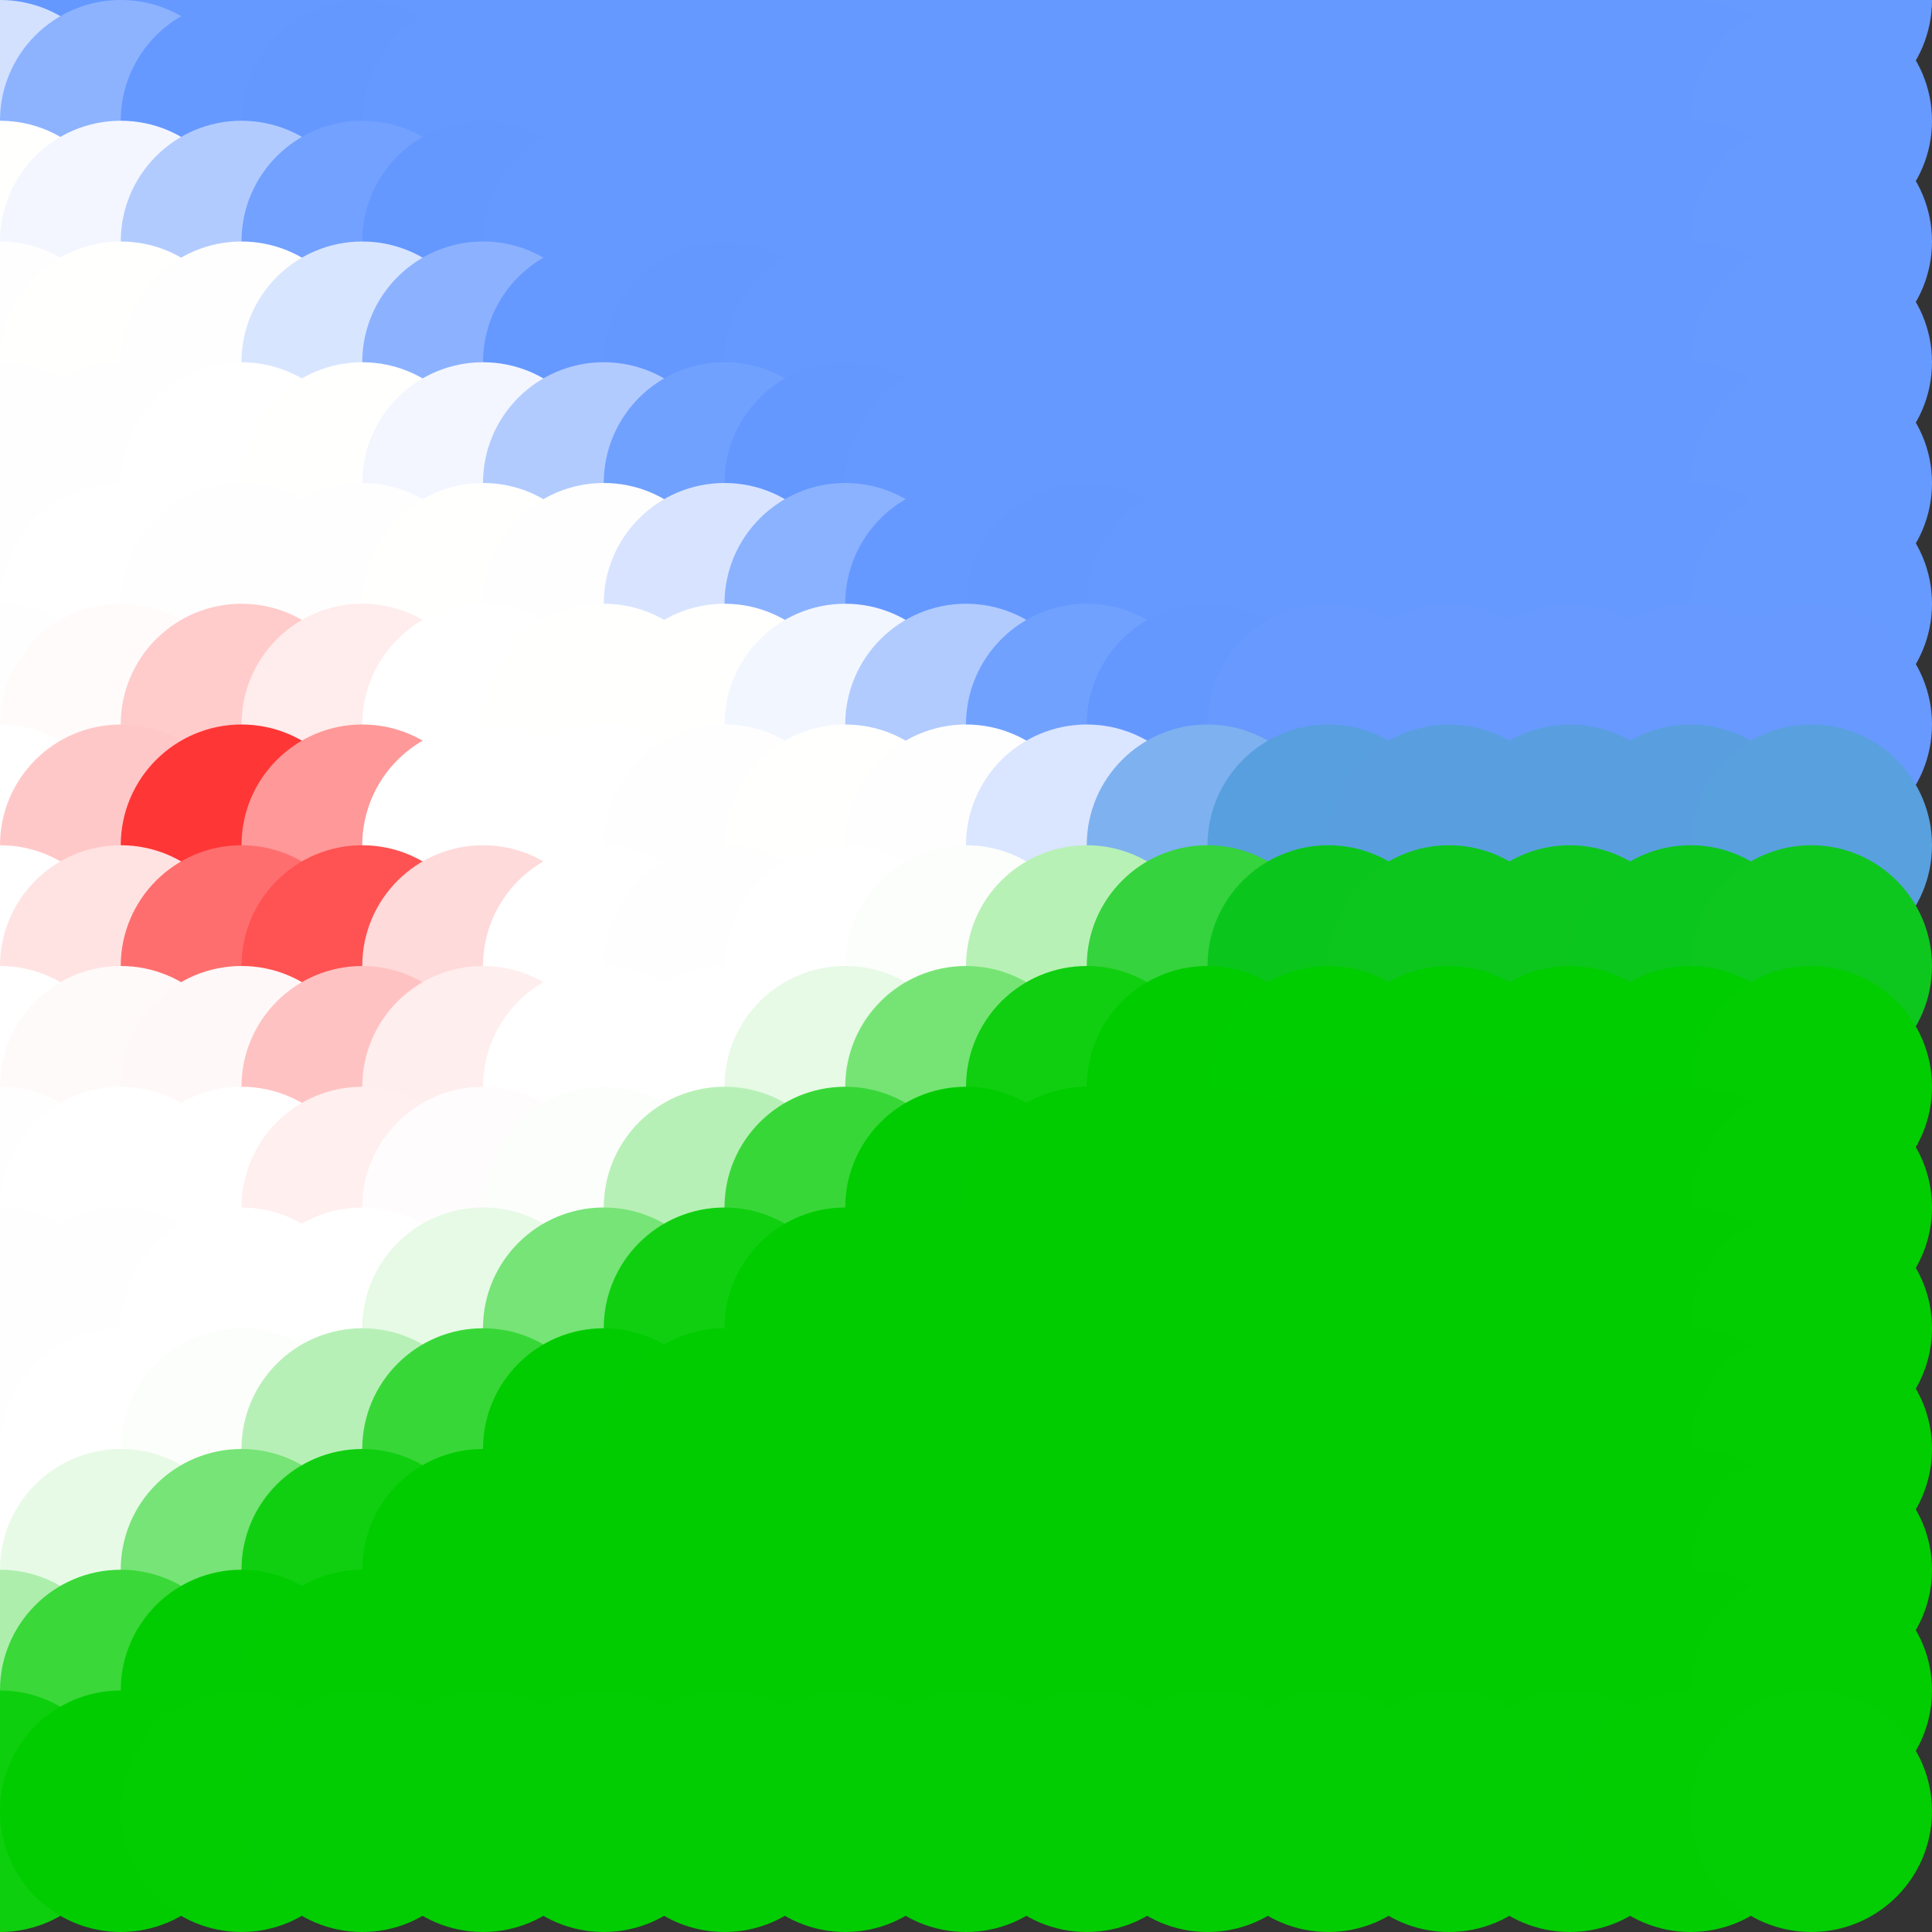<?xml version="1.0" standalone="no"?>
<!DOCTYPE svg PUBLIC "-//W3C//DTD SVG 20010904//EN"
  "http://www.w3.org/TR/2001/REC-SVG-20010904/DTD/svg10.dtd">
<svg width="16" height="16">
  <rect width="100%" height="100%" fill="#333333" stroke="none"/>
  <circle cx="0" cy="0" r="1" fill="srgba(43.612%,62.385%,99.974%,1)"/>
  <circle cx="1" cy="0" r="1" fill="srgba(39.26%,59.512%,100%,1)"/>
  <circle cx="2" cy="0" r="1" fill="srgba(39.936%,59.957%,100%,1)"/>
  <circle cx="3" cy="0" r="1" fill="srgba(40.005%,60.003%,100%,1)"/>
  <circle cx="4" cy="0" r="1" fill="srgba(102,153,255,1)"/>
  <circle cx="5" cy="0" r="1" fill="srgba(102,153,255,1)"/>
  <circle cx="6" cy="0" r="1" fill="srgba(102,153,255,1)"/>
  <circle cx="7" cy="0" r="1" fill="srgba(102,153,255,1)"/>
  <circle cx="8" cy="0" r="1" fill="srgba(102,153,255,1)"/>
  <circle cx="9" cy="0" r="1" fill="srgba(102,153,255,1)"/>
  <circle cx="10" cy="0" r="1" fill="srgba(102,153,255,1)"/>
  <circle cx="11" cy="0" r="1" fill="srgba(102,153,255,1)"/>
  <circle cx="12" cy="0" r="1" fill="srgba(102,153,255,1)"/>
  <circle cx="13" cy="0" r="1" fill="srgba(102,153,255,1)"/>
  <circle cx="14" cy="0" r="1" fill="srgba(40.002%,59.989%,100%,1)"/>
  <circle cx="15" cy="0" r="1" fill="srgba(39.985%,60.2%,99.538%,1)"/>
  <circle cx="0" cy="1" r="1" fill="srgba(82.602%,88.124%,99.721%,1)"/>
  <circle cx="1" cy="1" r="1" fill="srgba(55.204%,70.036%,99.899%,1)"/>
  <circle cx="2" cy="1" r="1" fill="srgba(40%,60%,99.997%,1)"/>
  <circle cx="3" cy="1" r="1" fill="srgba(39.632%,59.757%,100%,1)"/>
  <circle cx="4" cy="1" r="1" fill="srgba(40.009%,60.006%,100%,1)"/>
  <circle cx="5" cy="1" r="1" fill="srgba(102,153,255,1)"/>
  <circle cx="6" cy="1" r="1" fill="srgba(102,153,255,1)"/>
  <circle cx="7" cy="1" r="1" fill="srgba(102,153,255,1)"/>
  <circle cx="8" cy="1" r="1" fill="srgba(102,153,255,1)"/>
  <circle cx="9" cy="1" r="1" fill="srgba(102,153,255,1)"/>
  <circle cx="10" cy="1" r="1" fill="srgba(102,153,255,1)"/>
  <circle cx="11" cy="1" r="1" fill="srgba(102,153,255,1)"/>
  <circle cx="12" cy="1" r="1" fill="srgba(102,153,255,1)"/>
  <circle cx="13" cy="1" r="1" fill="srgba(102,153,255,1)"/>
  <circle cx="14" cy="1" r="1" fill="srgba(40.002%,59.989%,100%,1)"/>
  <circle cx="15" cy="1" r="1" fill="srgba(39.985%,60.2%,99.538%,1)"/>
  <circle cx="0" cy="2" r="1" fill="srgba(100%,100%,99.602%,1)"/>
  <circle cx="1" cy="2" r="1" fill="srgba(95.106%,96.463%,99.638%,1)"/>
  <circle cx="2" cy="2" r="1" fill="srgba(69.812%,79.669%,99.805%,1)"/>
  <circle cx="3" cy="2" r="1" fill="srgba(44.567%,63.012%,99.968%,1)"/>
  <circle cx="4" cy="2" r="1" fill="srgba(39.206%,59.477%,100%,1)"/>
  <circle cx="5" cy="2" r="1" fill="srgba(39.945%,59.963%,100%,1)"/>
  <circle cx="6" cy="2" r="1" fill="srgba(40.003%,60.002%,100%,1)"/>
  <circle cx="7" cy="2" r="1" fill="srgba(102,153,255,1)"/>
  <circle cx="8" cy="2" r="1" fill="srgba(102,153,255,1)"/>
  <circle cx="9" cy="2" r="1" fill="srgba(102,153,255,1)"/>
  <circle cx="10" cy="2" r="1" fill="srgba(102,153,255,1)"/>
  <circle cx="11" cy="2" r="1" fill="srgba(102,153,255,1)"/>
  <circle cx="12" cy="2" r="1" fill="srgba(102,153,255,1)"/>
  <circle cx="13" cy="2" r="1" fill="srgba(102,153,255,1)"/>
  <circle cx="14" cy="2" r="1" fill="srgba(40.002%,59.989%,100%,1)"/>
  <circle cx="15" cy="2" r="1" fill="srgba(39.985%,60.2%,99.538%,1)"/>
  <circle cx="0" cy="3" r="1" fill="srgba(100%,99.603%,99.608%,1)"/>
  <circle cx="1" cy="3" r="1" fill="srgba(100%,99.817%,99.605%,1)"/>
  <circle cx="2" cy="3" r="1" fill="srgba(99.412%,99.464%,99.608%,1)"/>
  <circle cx="3" cy="3" r="1" fill="srgba(84.692%,89.503%,99.709%,1)"/>
  <circle cx="4" cy="3" r="1" fill="srgba(54.827%,69.79%,99.904%,1)"/>
  <circle cx="5" cy="3" r="1" fill="srgba(39.977%,59.985%,99.997%,1)"/>
  <circle cx="6" cy="3" r="1" fill="srgba(39.634%,59.759%,100%,1)"/>
  <circle cx="7" cy="3" r="1" fill="srgba(40.009%,60.006%,100%,1)"/>
  <circle cx="8" cy="3" r="1" fill="srgba(102,153,255,1)"/>
  <circle cx="9" cy="3" r="1" fill="srgba(102,153,255,1)"/>
  <circle cx="10" cy="3" r="1" fill="srgba(102,153,255,1)"/>
  <circle cx="11" cy="3" r="1" fill="srgba(102,153,255,1)"/>
  <circle cx="12" cy="3" r="1" fill="srgba(102,153,255,1)"/>
  <circle cx="13" cy="3" r="1" fill="srgba(102,153,255,1)"/>
  <circle cx="14" cy="3" r="1" fill="srgba(40.002%,59.989%,100%,1)"/>
  <circle cx="15" cy="3" r="1" fill="srgba(39.985%,60.2%,99.538%,1)"/>
  <circle cx="0" cy="4" r="1" fill="srgba(255,254,254,1)"/>
  <circle cx="1" cy="4" r="1" fill="srgba(100%,99.605%,99.608%,1)"/>
  <circle cx="2" cy="4" r="1" fill="srgba(100%,99.666%,99.625%,1)"/>
  <circle cx="3" cy="4" r="1" fill="srgba(100%,100%,99.609%,1)"/>
  <circle cx="4" cy="4" r="1" fill="srgba(94.986%,96.384%,99.64%,1)"/>
  <circle cx="5" cy="4" r="1" fill="srgba(69.627%,79.553%,99.808%,1)"/>
  <circle cx="6" cy="4" r="1" fill="srgba(44.478%,62.957%,99.969%,1)"/>
  <circle cx="7" cy="4" r="1" fill="srgba(39.21%,59.478%,100%,1)"/>
  <circle cx="8" cy="4" r="1" fill="srgba(39.947%,59.965%,100%,1)"/>
  <circle cx="9" cy="4" r="1" fill="srgba(40.003%,60.002%,100%,1)"/>
  <circle cx="10" cy="4" r="1" fill="srgba(102,153,255,1)"/>
  <circle cx="11" cy="4" r="1" fill="srgba(102,153,255,1)"/>
  <circle cx="12" cy="4" r="1" fill="srgba(102,153,255,1)"/>
  <circle cx="13" cy="4" r="1" fill="srgba(102,153,255,1)"/>
  <circle cx="14" cy="4" r="1" fill="srgba(40.002%,59.989%,100%,1)"/>
  <circle cx="15" cy="4" r="1" fill="srgba(39.985%,60.2%,99.538%,1)"/>
  <circle cx="0" cy="5" r="1" fill="srgba(100%,99.609%,99.609%,1)"/>
  <circle cx="1" cy="5" r="1" fill="srgba(100%,99.678%,99.678%,1)"/>
  <circle cx="2" cy="5" r="1" fill="srgba(100%,99.547%,99.547%,1)"/>
  <circle cx="3" cy="5" r="1" fill="srgba(100%,99.579%,99.583%,1)"/>
  <circle cx="4" cy="5" r="1" fill="srgba(100%,99.825%,99.606%,1)"/>
  <circle cx="5" cy="5" r="1" fill="srgba(99.387%,99.446%,99.608%,1)"/>
  <circle cx="6" cy="5" r="1" fill="srgba(84.541%,89.404%,99.709%,1)"/>
  <circle cx="7" cy="5" r="1" fill="srgba(54.672%,69.685%,99.904%,1)"/>
  <circle cx="8" cy="5" r="1" fill="srgba(39.953%,59.968%,99.997%,1)"/>
  <circle cx="9" cy="5" r="1" fill="srgba(39.64%,59.762%,100%,1)"/>
  <circle cx="10" cy="5" r="1" fill="srgba(40.009%,60.006%,100%,1)"/>
  <circle cx="11" cy="5" r="1" fill="srgba(102,153,255,1)"/>
  <circle cx="12" cy="5" r="1" fill="srgba(102,153,255,1)"/>
  <circle cx="13" cy="5" r="1" fill="srgba(102,153,255,1)"/>
  <circle cx="14" cy="5" r="1" fill="srgba(40.002%,59.989%,100%,1)"/>
  <circle cx="15" cy="5" r="1" fill="srgba(39.985%,60.2%,99.538%,1)"/>
  <circle cx="0" cy="6" r="1" fill="srgba(100%,99.583%,99.583%,1)"/>
  <circle cx="1" cy="6" r="1" fill="srgba(100%,98.262%,98.262%,1)"/>
  <circle cx="2" cy="6" r="1" fill="srgba(100%,79.426%,79.426%,1)"/>
  <circle cx="3" cy="6" r="1" fill="srgba(100%,92.317%,92.317%,1)"/>
  <circle cx="4" cy="6" r="1" fill="white"/>
  <circle cx="5" cy="6" r="1" fill="srgba(100%,99.647%,99.606%,1)"/>
  <circle cx="6" cy="6" r="1" fill="srgba(100%,100%,99.603%,1)"/>
  <circle cx="7" cy="6" r="1" fill="srgba(94.9%,96.326%,99.64%,1)"/>
  <circle cx="8" cy="6" r="1" fill="srgba(69.447%,79.434%,99.808%,1)"/>
  <circle cx="9" cy="6" r="1" fill="srgba(44.395%,62.902%,99.969%,1)"/>
  <circle cx="10" cy="6" r="1" fill="srgba(39.554%,59.51%,100%,1)"/>
  <circle cx="11" cy="6" r="1" fill="srgba(40.328%,59.841%,100%,1)"/>
  <circle cx="12" cy="6" r="1" fill="srgba(40.32%,59.84%,100%,1)"/>
  <circle cx="13" cy="6" r="1" fill="srgba(40.32%,59.84%,100%,1)"/>
  <circle cx="14" cy="6" r="1" fill="srgba(40.322%,59.829%,100%,1)"/>
  <circle cx="15" cy="6" r="1" fill="srgba(40.299%,60.04%,99.544%,1)"/>
  <circle cx="0" cy="7" r="1" fill="white"/>
  <circle cx="1" cy="7" r="1" fill="srgba(100%,78.364%,78.364%,1)"/>
  <circle cx="2" cy="7" r="1" fill="srgba(100%,21.35%,21.35%,1)"/>
  <circle cx="3" cy="7" r="1" fill="srgba(100%,59.48%,59.48%,1)"/>
  <circle cx="4" cy="7" r="1" fill="srgba(100%,99.962%,99.962%,1)"/>
  <circle cx="5" cy="7" r="1" fill="srgba(100%,99.654%,99.654%,1)"/>
  <circle cx="6" cy="7" r="1" fill="srgba(100%,99.605%,99.608%,1)"/>
  <circle cx="7" cy="7" r="1" fill="srgba(100%,99.823%,99.6%,1)"/>
  <circle cx="8" cy="7" r="1" fill="srgba(99.498%,99.455%,99.701%,1)"/>
  <circle cx="9" cy="7" r="1" fill="srgba(85.42%,89.47%,100%,1)"/>
  <circle cx="10" cy="7" r="1" fill="srgba(49.438%,69.163%,93.39%,1)"/>
  <circle cx="11" cy="7" r="1" fill="srgba(34.601%,62.258%,87.46%,1)"/>
  <circle cx="12" cy="7" r="1" fill="srgba(35.039%,62.478%,87.591%,1)"/>
  <circle cx="13" cy="7" r="1" fill="srgba(35.041%,62.48%,87.593%,1)"/>
  <circle cx="14" cy="7" r="1" fill="srgba(35.036%,62.469%,87.61%,1)"/>
  <circle cx="15" cy="7" r="1" fill="srgba(35.119%,62.673%,87.28%,1)"/>
  <circle cx="0" cy="8" r="1" fill="white"/>
  <circle cx="1" cy="8" r="1" fill="srgba(100%,89.043%,89.043%,1)"/>
  <circle cx="2" cy="8" r="1" fill="srgba(100%,43.308%,43.308%,1)"/>
  <circle cx="3" cy="8" r="1" fill="srgba(100%,32.387%,32.387%,1)"/>
  <circle cx="4" cy="8" r="1" fill="srgba(100%,85.37%,85.37%,1)"/>
  <circle cx="5" cy="8" r="1" fill="white"/>
  <circle cx="6" cy="8" r="1" fill="srgba(100%,99.605%,99.612%,1)"/>
  <circle cx="7" cy="8" r="1" fill="srgba(100%,99.751%,99.985%,1)"/>
  <circle cx="8" cy="8" r="1" fill="srgba(98.592%,99.524%,98.382%,1)"/>
  <circle cx="9" cy="8" r="1" fill="srgba(72.096%,94.447%,71.133%,1)"/>
  <circle cx="10" cy="8" r="1" fill="srgba(20.911%,82.557%,24.158%,1)"/>
  <circle cx="11" cy="8" r="1" fill="srgba(4.144%,77.51%,11.257%,1)"/>
  <circle cx="12" cy="8" r="1" fill="srgba(4.697%,77.65%,11.737%,1)"/>
  <circle cx="13" cy="8" r="1" fill="srgba(4.698%,77.652%,11.739%,1)"/>
  <circle cx="14" cy="8" r="1" fill="srgba(4.662%,77.642%,11.705%,1)"/>
  <circle cx="15" cy="8" r="1" fill="srgba(5.348%,77.804%,12.337%,1)"/>
  <circle cx="0" cy="9" r="1" fill="srgba(100%,99.741%,99.741%,1)"/>
  <circle cx="1" cy="9" r="1" fill="srgba(100%,97.723%,97.723%,1)"/>
  <circle cx="2" cy="9" r="1" fill="srgba(100%,97.041%,97.041%,1)"/>
  <circle cx="3" cy="9" r="1" fill="srgba(100%,75.915%,75.915%,1)"/>
  <circle cx="4" cy="9" r="1" fill="srgba(100%,93.187%,93.184%,1)"/>
  <circle cx="5" cy="9" r="1" fill="srgba(100%,99.95%,100%,1)"/>
  <circle cx="6" cy="9" r="1" fill="srgba(100%,99.872%,100%,1)"/>
  <circle cx="7" cy="9" r="1" fill="srgba(90.092%,97.717%,89.816%,1)"/>
  <circle cx="8" cy="9" r="1" fill="srgba(46.224%,89.07%,46.039%,1)"/>
  <circle cx="9" cy="9" r="1" fill="srgba(6.51%,81.198%,6.484%,1)"/>
  <circle cx="10" cy="9" r="1" fill="srgba(0%,79.87%,0%,1)"/>
  <circle cx="11" cy="9" r="1" fill="srgba(0%,80.156%,0%,1)"/>
  <circle cx="12" cy="9" r="1" fill="srgba(0%,80.153%,0%,1)"/>
  <circle cx="13" cy="9" r="1" fill="srgba(0%,80.153%,0%,1)"/>
  <circle cx="14" cy="9" r="1" fill="srgba(0%,80.145%,0%,1)"/>
  <circle cx="15" cy="9" r="1" fill="srgba(0.739%,80.299%,0.732%,1)"/>
  <circle cx="0" cy="10" r="1" fill="srgba(100%,99.602%,99.602%,1)"/>
  <circle cx="1" cy="10" r="1" fill="srgba(100%,99.687%,99.687%,1)"/>
  <circle cx="2" cy="10" r="1" fill="srgba(100%,99.715%,99.715%,1)"/>
  <circle cx="3" cy="10" r="1" fill="srgba(100%,93.498%,93.504%,1)"/>
  <circle cx="4" cy="10" r="1" fill="srgba(100%,98.628%,98.857%,1)"/>
  <circle cx="5" cy="10" r="1" fill="srgba(98.54%,99.53%,98.444%,1)"/>
  <circle cx="6" cy="10" r="1" fill="srgba(71.662%,94.05%,71.382%,1)"/>
  <circle cx="7" cy="10" r="1" fill="srgba(22.11%,84.335%,22.025%,1)"/>
  <circle cx="8" cy="10" r="1" fill="srgba(0.523%,79.916%,0.522%,1)"/>
  <circle cx="9" cy="10" r="1" fill="srgba(0%,79.898%,0%,1)"/>
  <circle cx="10" cy="10" r="1" fill="srgba(0%,80.003%,0%,1)"/>
  <circle cx="11" cy="10" r="1" fill="srgba(0,204,0,1)"/>
  <circle cx="12" cy="10" r="1" fill="srgba(0,204,0,1)"/>
  <circle cx="13" cy="10" r="1" fill="srgba(0,204,0,1)"/>
  <circle cx="14" cy="10" r="1" fill="srgba(0%,79.992%,0%,1)"/>
  <circle cx="15" cy="10" r="1" fill="srgba(0.739%,80.147%,0.739%,1)"/>
  <circle cx="0" cy="11" r="1" fill="srgba(255,254,254,1)"/>
  <circle cx="1" cy="11" r="1" fill="srgba(100%,99.606%,99.603%,1)"/>
  <circle cx="2" cy="11" r="1" fill="srgba(100%,99.635%,99.702%,1)"/>
  <circle cx="3" cy="11" r="1" fill="srgba(100%,99.89%,100%,1)"/>
  <circle cx="4" cy="11" r="1" fill="srgba(90.173%,97.731%,89.895%,1)"/>
  <circle cx="5" cy="11" r="1" fill="srgba(46.361%,89.09%,46.174%,1)"/>
  <circle cx="6" cy="11" r="1" fill="srgba(6.545%,81.206%,6.52%,1)"/>
  <circle cx="7" cy="11" r="1" fill="srgba(0%,79.75%,0%,1)"/>
  <circle cx="8" cy="11" r="1" fill="srgba(0%,79.988%,0%,1)"/>
  <circle cx="9" cy="11" r="1" fill="srgba(0%,80.001%,0%,1)"/>
  <circle cx="10" cy="11" r="1" fill="srgba(0,204,0,1)"/>
  <circle cx="11" cy="11" r="1" fill="srgba(0,204,0,1)"/>
  <circle cx="12" cy="11" r="1" fill="srgba(0,204,0,1)"/>
  <circle cx="13" cy="11" r="1" fill="srgba(0,204,0,1)"/>
  <circle cx="14" cy="11" r="1" fill="srgba(0%,79.992%,0%,1)"/>
  <circle cx="15" cy="11" r="1" fill="srgba(0.739%,80.147%,0.739%,1)"/>
  <circle cx="0" cy="12" r="1" fill="srgba(100%,99.605%,99.612%,1)"/>
  <circle cx="1" cy="12" r="1" fill="srgba(100%,99.751%,99.979%,1)"/>
  <circle cx="2" cy="12" r="1" fill="srgba(98.559%,99.487%,98.416%,1)"/>
  <circle cx="3" cy="12" r="1" fill="srgba(71.797%,94.075%,71.513%,1)"/>
  <circle cx="4" cy="12" r="1" fill="srgba(22.232%,84.353%,22.144%,1)"/>
  <circle cx="5" cy="12" r="1" fill="srgba(0.539%,79.918%,0.536%,1)"/>
  <circle cx="6" cy="12" r="1" fill="srgba(0%,79.898%,0%,1)"/>
  <circle cx="7" cy="12" r="1" fill="srgba(0%,80.003%,0%,1)"/>
  <circle cx="8" cy="12" r="1" fill="srgba(0,204,0,1)"/>
  <circle cx="9" cy="12" r="1" fill="srgba(0,204,0,1)"/>
  <circle cx="10" cy="12" r="1" fill="srgba(0,204,0,1)"/>
  <circle cx="11" cy="12" r="1" fill="srgba(0,204,0,1)"/>
  <circle cx="12" cy="12" r="1" fill="srgba(0,204,0,1)"/>
  <circle cx="13" cy="12" r="1" fill="srgba(0,204,0,1)"/>
  <circle cx="14" cy="12" r="1" fill="srgba(0%,79.992%,0%,1)"/>
  <circle cx="15" cy="12" r="1" fill="srgba(0.739%,80.147%,0.739%,1)"/>
  <circle cx="0" cy="13" r="1" fill="srgba(100%,99.902%,100%,1)"/>
  <circle cx="1" cy="13" r="1" fill="srgba(90.323%,97.761%,90.046%,1)"/>
  <circle cx="2" cy="13" r="1" fill="srgba(46.456%,89.111%,46.268%,1)"/>
  <circle cx="3" cy="13" r="1" fill="srgba(6.598%,81.216%,6.572%,1)"/>
  <circle cx="4" cy="13" r="1" fill="srgba(0%,79.75%,0%,1)"/>
  <circle cx="5" cy="13" r="1" fill="srgba(0%,79.988%,0%,1)"/>
  <circle cx="6" cy="13" r="1" fill="srgba(0%,80.001%,0%,1)"/>
  <circle cx="7" cy="13" r="1" fill="srgba(0,204,0,1)"/>
  <circle cx="8" cy="13" r="1" fill="srgba(0,204,0,1)"/>
  <circle cx="9" cy="13" r="1" fill="srgba(0,204,0,1)"/>
  <circle cx="10" cy="13" r="1" fill="srgba(0,204,0,1)"/>
  <circle cx="11" cy="13" r="1" fill="srgba(0,204,0,1)"/>
  <circle cx="12" cy="13" r="1" fill="srgba(0,204,0,1)"/>
  <circle cx="13" cy="13" r="1" fill="srgba(0,204,0,1)"/>
  <circle cx="14" cy="13" r="1" fill="srgba(0%,79.992%,0%,1)"/>
  <circle cx="15" cy="13" r="1" fill="srgba(0.739%,80.147%,0.739%,1)"/>
  <circle cx="0" cy="14" r="1" fill="srgba(67.959%,93.326%,67.692%,1)"/>
  <circle cx="1" cy="14" r="1" fill="srgba(22.712%,84.45%,22.622%,1)"/>
  <circle cx="2" cy="14" r="1" fill="srgba(0.537%,79.913%,0.536%,1)"/>
  <circle cx="3" cy="14" r="1" fill="srgba(0%,79.889%,0%,1)"/>
  <circle cx="4" cy="14" r="1" fill="srgba(0%,79.994%,0%,1)"/>
  <circle cx="5" cy="14" r="1" fill="srgba(0%,79.991%,0%,1)"/>
  <circle cx="6" cy="14" r="1" fill="srgba(0%,79.991%,0%,1)"/>
  <circle cx="7" cy="14" r="1" fill="srgba(0%,79.991%,0%,1)"/>
  <circle cx="8" cy="14" r="1" fill="srgba(0%,79.991%,0%,1)"/>
  <circle cx="9" cy="14" r="1" fill="srgba(0%,79.991%,0%,1)"/>
  <circle cx="10" cy="14" r="1" fill="srgba(0%,79.991%,0%,1)"/>
  <circle cx="11" cy="14" r="1" fill="srgba(0%,79.991%,0%,1)"/>
  <circle cx="12" cy="14" r="1" fill="srgba(0%,79.991%,0%,1)"/>
  <circle cx="13" cy="14" r="1" fill="srgba(0%,79.991%,0%,1)"/>
  <circle cx="14" cy="14" r="1" fill="srgba(0%,79.983%,0%,1)"/>
  <circle cx="15" cy="14" r="1" fill="srgba(0.739%,80.137%,0.739%,1)"/>
  <circle cx="0" cy="15" r="1" fill="srgba(5.679%,81.065%,5.658%,1)"/>
  <circle cx="1" cy="15" r="1" fill="srgba(0.067%,79.916%,0.067%,1)"/>
  <circle cx="2" cy="15" r="1" fill="srgba(0.706%,80.14%,0.706%,1)"/>
  <circle cx="3" cy="15" r="1" fill="srgba(0.789%,80.156%,0.789%,1)"/>
  <circle cx="4" cy="15" r="1" fill="srgba(0.784%,80.154%,0.784%,1)"/>
  <circle cx="5" cy="15" r="1" fill="srgba(0.784%,80.154%,0.784%,1)"/>
  <circle cx="6" cy="15" r="1" fill="srgba(0.784%,80.154%,0.784%,1)"/>
  <circle cx="7" cy="15" r="1" fill="srgba(0.784%,80.154%,0.784%,1)"/>
  <circle cx="8" cy="15" r="1" fill="srgba(0.784%,80.154%,0.784%,1)"/>
  <circle cx="9" cy="15" r="1" fill="srgba(0.784%,80.154%,0.784%,1)"/>
  <circle cx="10" cy="15" r="1" fill="srgba(0.784%,80.154%,0.784%,1)"/>
  <circle cx="11" cy="15" r="1" fill="srgba(0.784%,80.154%,0.784%,1)"/>
  <circle cx="12" cy="15" r="1" fill="srgba(0.784%,80.154%,0.784%,1)"/>
  <circle cx="13" cy="15" r="1" fill="srgba(0.784%,80.154%,0.784%,1)"/>
  <circle cx="14" cy="15" r="1" fill="srgba(0.743%,80.147%,0.743%,1)"/>
  <circle cx="15" cy="15" r="1" fill="srgba(1.517%,80.299%,1.517%,1)"/>
</svg>
